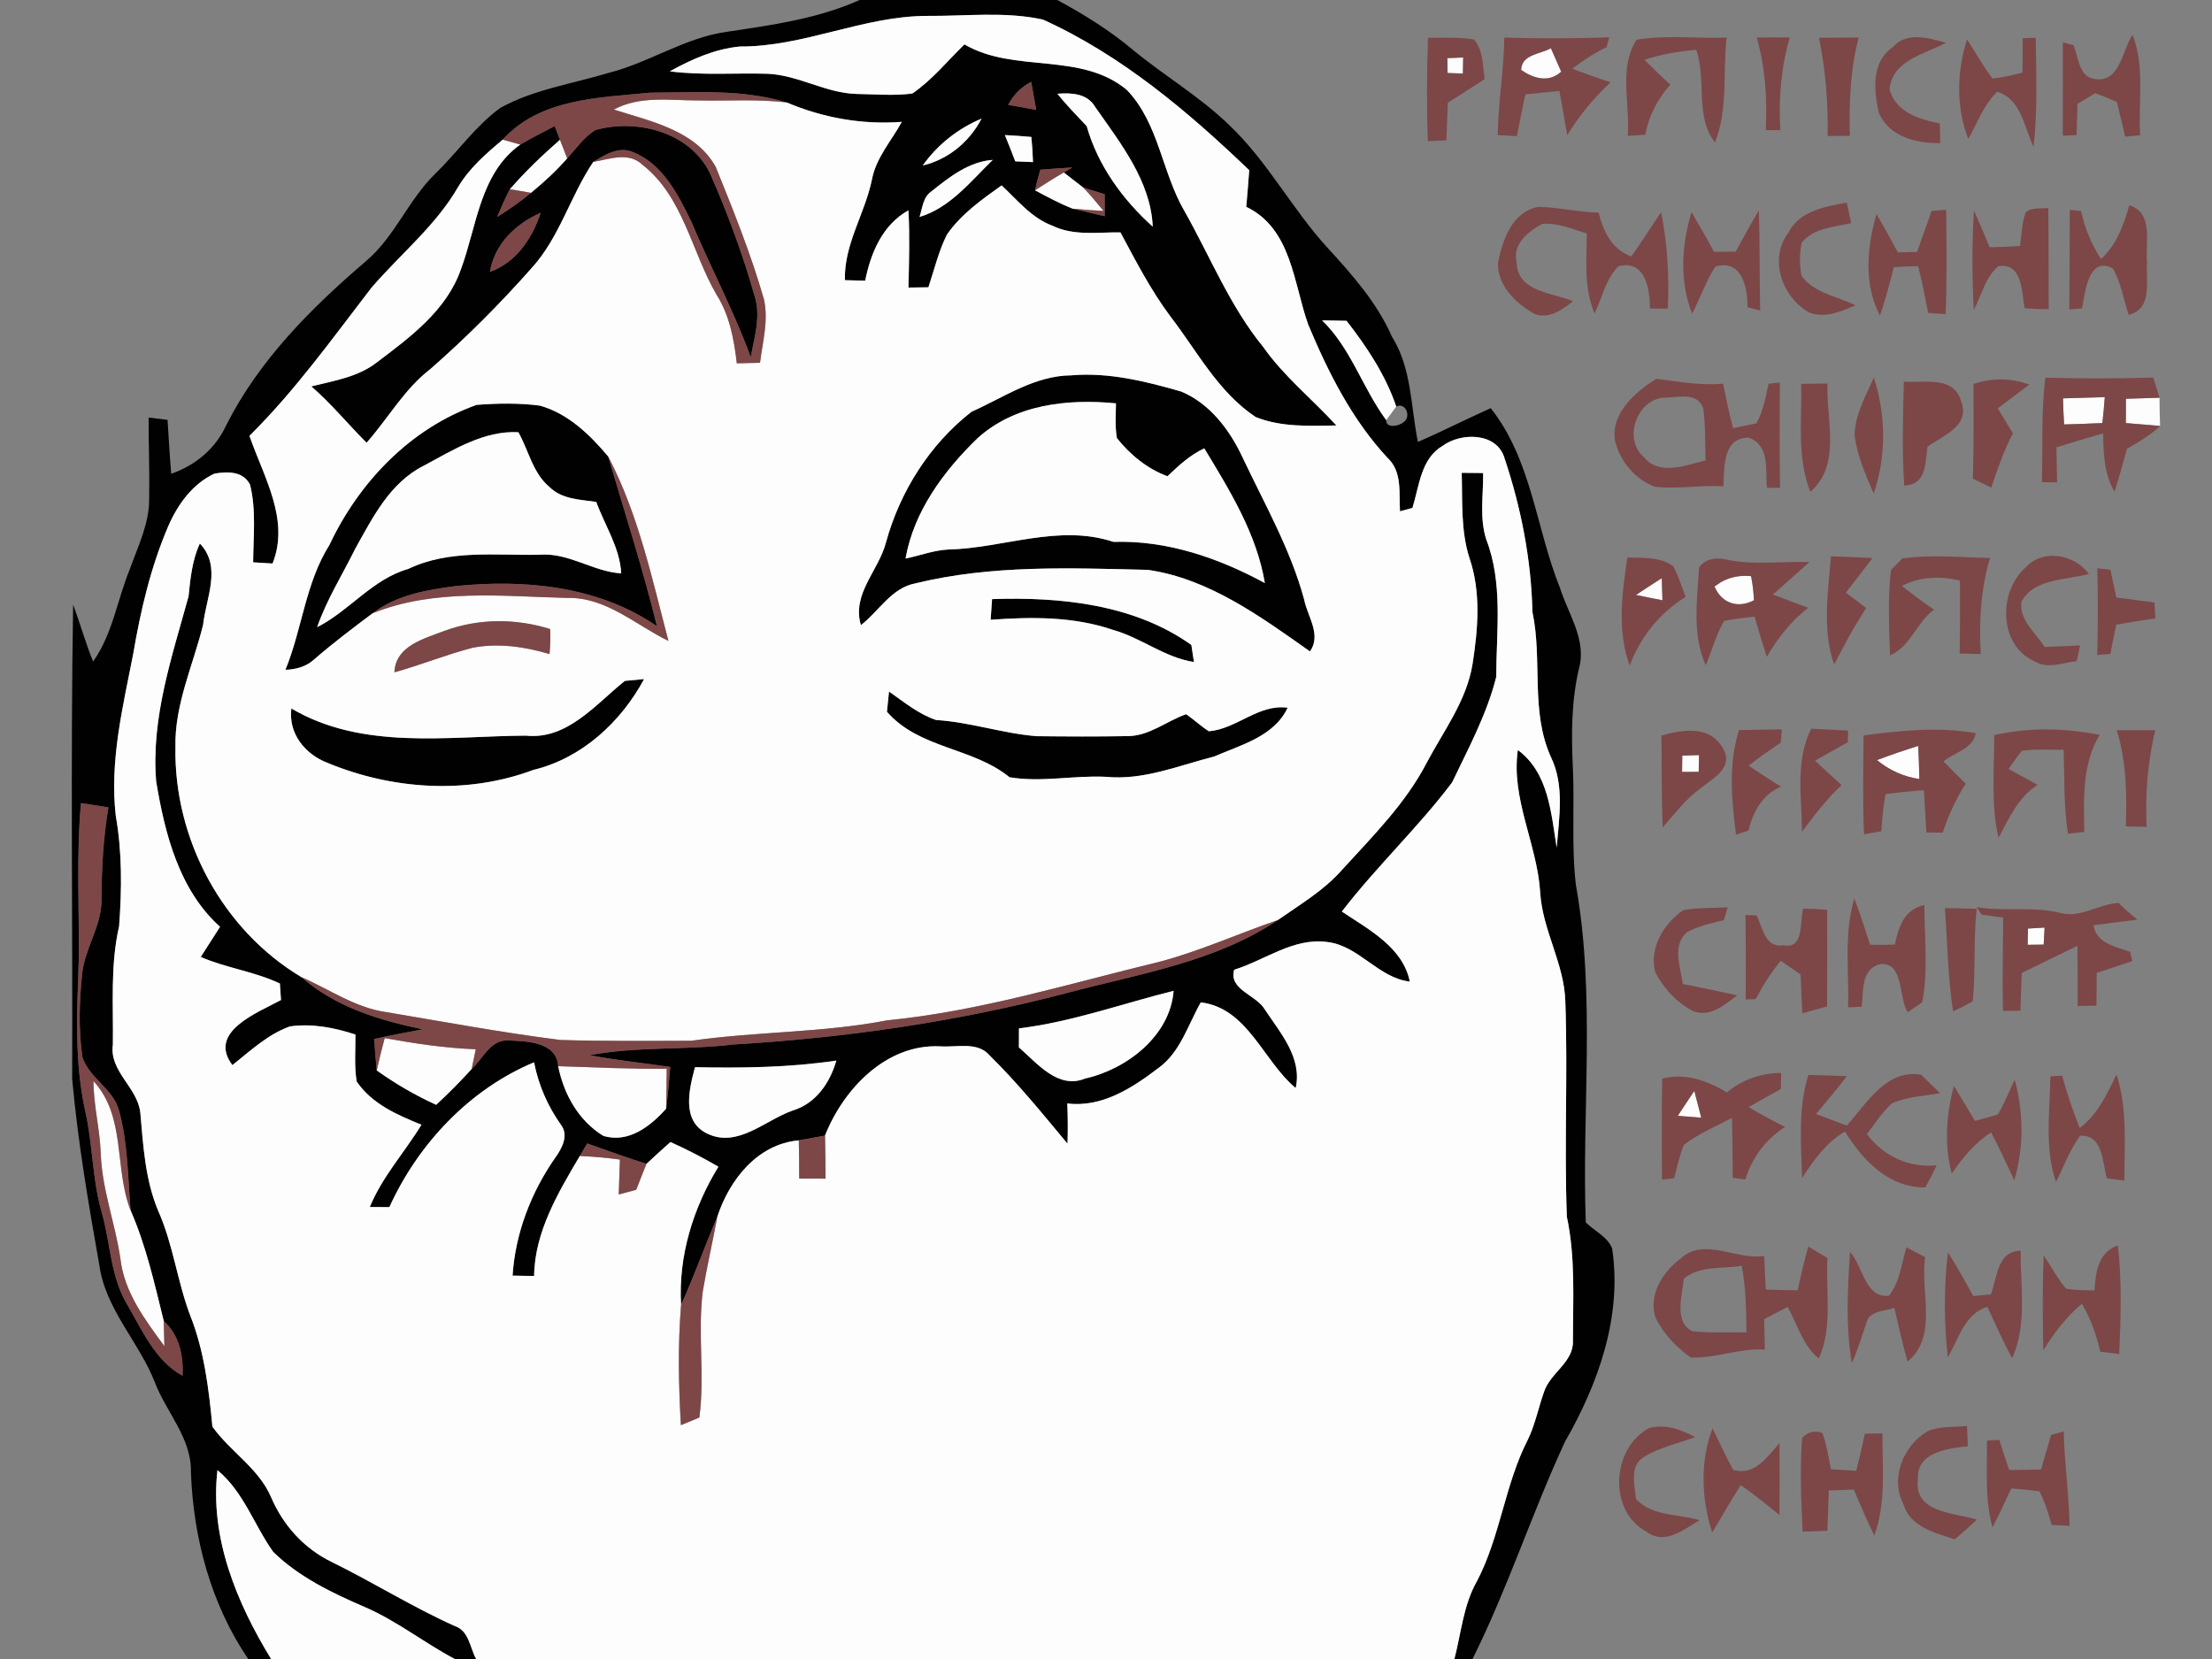 <?xml version="1.0" encoding="UTF-8" ?>
<!DOCTYPE svg PUBLIC "-//W3C//DTD SVG 1.1//EN" "http://www.w3.org/Graphics/SVG/1.1/DTD/svg11.dtd">
<svg width="320pt" height="240pt" viewBox="0 0 320 240" version="1.1" xmlns="http://www.w3.org/2000/svg">
<rect x="0" y="0" width="320" height="240" fill="#808080" stroke="none"/>
<g id="#010101fe">
<path fill="#010101" opacity="1.00" d=" M 124.36 0.00 L 152.96 0.00 C 156.78 2.07 160.50 4.37 163.84 7.17 C 168.41 10.96 173.60 13.97 177.86 18.13 C 183.39 23.38 186.93 30.26 192.06 35.86 C 195.65 39.77 199.21 43.80 201.37 48.71 C 204.24 53.28 204.08 58.82 205.12 63.93 C 208.67 62.39 212.12 60.63 215.66 59.05 C 221.60 66.56 222.20 76.42 225.67 85.04 C 226.86 88.84 229.57 92.56 228.42 96.72 C 227.32 101.40 227.31 106.23 227.54 111.02 C 227.80 116.66 227.32 122.34 227.97 127.97 C 230.86 144.11 228.82 160.55 229.41 176.84 C 230.65 178.08 232.56 178.91 233.22 180.61 C 234.70 190.42 231.23 200.16 226.40 208.56 C 221.61 218.90 218.12 229.79 213.02 240.00 L 210.40 240.00 C 211.39 236.22 211.69 232.20 213.66 228.75 C 217.05 222.27 217.69 214.77 221.02 208.28 C 222.08 206.10 222.54 203.69 223.35 201.41 C 224.21 198.64 227.64 197.10 227.55 194.01 C 227.55 188.00 227.93 181.93 226.67 176.02 C 226.28 165.65 226.82 155.27 226.45 144.90 C 226.30 139.37 223.12 134.55 222.81 129.06 C 222.37 122.10 218.56 115.54 219.58 108.50 C 224.04 111.81 224.38 117.60 225.20 122.62 C 225.55 118.27 226.35 113.62 224.37 109.53 C 221.36 102.89 223.17 95.47 221.69 88.53 C 221.52 80.97 220.05 73.44 217.65 66.28 C 216.55 62.53 211.37 62.53 208.70 64.50 C 205.54 66.34 205.32 70.33 204.33 73.48 C 203.88 73.60 202.98 73.84 202.53 73.97 C 202.36 71.33 202.89 68.27 200.75 66.26 C 195.59 60.72 192.15 53.88 189.25 46.95 C 187.11 40.94 186.85 33.07 180.29 29.92 C 180.44 28.16 180.60 26.39 180.72 24.62 C 171.83 16.10 162.17 7.94 150.87 2.83 C 145.40 1.63 139.70 2.35 134.14 2.30 C 124.88 2.31 116.29 6.78 107.03 6.73 C 103.42 7.07 100.04 8.58 96.90 10.32 C 101.60 10.93 106.33 10.53 111.04 10.67 C 115.51 10.86 119.47 13.49 123.95 13.59 C 126.62 13.63 129.31 13.88 131.98 13.53 C 134.85 11.57 137.05 8.83 139.52 6.42 C 146.76 10.66 156.32 7.43 163.02 13.01 C 167.66 17.85 168.08 24.95 171.37 30.57 C 175.09 37.15 177.92 44.30 182.75 50.20 C 185.74 54.46 189.84 57.73 193.33 61.55 C 189.44 61.62 185.32 61.81 181.65 60.33 C 176.21 56.71 173.18 50.78 169.29 45.74 C 166.47 41.96 164.31 37.76 162.09 33.62 C 158.82 33.57 155.33 34.16 152.27 32.66 C 149.24 31.55 147.19 28.95 144.90 26.82 C 142.01 28.88 139.02 30.99 136.98 33.95 C 135.78 36.36 135.16 39.01 134.31 41.56 C 133.34 41.57 132.38 41.58 131.42 41.60 C 131.51 37.88 131.62 34.15 131.42 30.43 C 127.66 32.52 125.96 36.60 125.16 40.61 C 124.43 40.59 122.96 40.55 122.23 40.53 C 122.08 35.35 125.11 30.95 126.13 26.02 C 126.71 22.84 128.95 20.39 130.46 17.63 C 124.74 18.06 119.10 17.06 113.83 14.83 C 107.42 12.87 100.61 13.37 94.00 13.41 C 86.60 14.15 78.12 14.24 72.73 20.20 C 70.32 22.22 67.89 24.32 66.27 27.06 C 63.02 32.68 57.89 36.78 53.71 41.66 C 48.08 48.97 42.67 56.54 36.09 63.05 C 38.12 68.96 41.97 75.16 39.43 81.52 C 38.50 81.46 37.56 81.40 36.62 81.35 C 36.65 77.61 37.08 73.80 36.18 70.14 C 35.22 68.14 32.89 68.19 31.02 68.52 C 27.83 70.00 25.68 73.02 24.32 76.17 C 21.80 82.05 20.34 88.32 19.27 94.61 C 17.76 102.32 15.84 110.12 16.75 118.02 C 17.68 123.29 17.63 128.68 17.23 134.00 C 15.94 139.61 16.41 145.39 16.33 151.10 C 15.77 155.00 19.91 157.29 20.30 160.98 C 20.72 165.76 21.00 170.66 22.88 175.15 C 25.07 180.05 25.65 185.45 27.57 190.44 C 29.57 195.53 30.21 200.99 30.73 206.39 C 33.31 210.01 37.43 212.40 39.23 216.62 C 40.97 220.68 44.00 224.03 48.00 225.97 C 54.01 228.92 59.68 232.49 65.79 235.23 C 67.85 235.90 67.97 238.35 68.88 240.00 L 65.79 240.00 C 61.36 237.66 57.40 234.48 52.78 232.49 C 48.05 230.45 43.25 228.15 39.53 224.51 C 36.75 220.62 35.26 215.83 31.46 212.68 C 30.32 222.40 34.24 231.87 39.22 240.00 L 35.91 240.00 C 30.51 232.07 27.96 222.48 27.62 212.96 C 27.73 208.07 24.09 204.36 22.42 200.02 C 20.14 194.16 15.28 189.45 14.38 183.07 C 12.79 174.12 11.26 165.13 10.44 156.08 C 10.52 133.21 10.20 110.34 10.58 87.47 C 11.60 90.20 12.37 93.01 13.47 95.70 C 16.29 91.72 16.95 86.82 18.76 82.39 C 19.95 79.04 21.63 75.72 21.58 72.08 C 21.65 68.19 21.49 64.30 21.50 60.40 C 22.41 60.52 23.33 60.63 24.24 60.74 C 24.40 63.34 24.55 65.94 24.77 68.54 C 28.27 67.32 31.17 64.92 32.72 61.53 C 37.45 52.14 45.00 44.57 52.91 37.81 C 57.13 34.26 59.09 28.86 63.04 25.06 C 66.21 21.98 68.77 18.24 72.36 15.62 C 77.20 12.93 82.81 12.13 88.06 10.54 C 93.92 9.06 99.04 5.46 105.09 4.61 C 111.63 3.63 118.26 2.73 124.36 0.00 M 145.85 15.17 C 147.20 15.40 148.55 15.65 149.90 15.90 C 149.66 14.55 149.42 13.19 149.18 11.84 C 147.76 12.57 146.58 13.73 145.85 15.17 M 152.98 13.56 C 154.28 15.22 155.77 16.71 157.21 18.25 C 158.81 23.93 162.41 28.87 166.76 32.79 C 166.48 26.22 162.09 20.70 158.46 15.51 C 157.29 13.50 155.05 13.41 152.98 13.56 M 133.49 23.94 C 137.20 23.06 140.25 20.51 142.00 17.16 C 138.59 18.58 135.63 20.93 133.49 23.94 M 145.37 19.54 C 145.89 20.80 146.40 22.06 146.87 23.34 C 147.72 23.37 148.58 23.41 149.44 23.45 C 149.40 22.23 149.32 21.02 149.20 19.81 C 147.92 19.69 146.65 19.61 145.37 19.54 M 134.73 27.70 C 133.51 28.54 133.45 30.09 133.03 31.38 C 137.45 30.06 140.43 26.22 143.62 23.13 C 140.15 23.38 137.34 25.61 134.73 27.70 M 150.50 24.55 C 150.21 25.53 149.95 26.53 149.73 27.53 C 151.51 28.48 153.30 29.45 155.19 30.19 C 156.72 30.56 158.26 30.92 159.81 31.28 C 159.81 30.49 159.81 28.89 159.81 28.09 C 158.79 27.77 157.77 27.46 156.74 27.16 C 156.03 26.61 154.60 25.50 153.89 24.95 C 154.20 24.77 154.82 24.41 155.13 24.23 C 153.58 24.32 152.04 24.43 150.50 24.55 M 191.26 46.34 C 195.46 50.42 197.12 56.15 200.54 60.78 C 200.48 62.04 202.47 61.64 203.05 61.06 C 204.21 60.34 203.35 58.12 201.99 58.81 C 200.43 54.24 197.75 50.19 194.80 46.41 C 193.91 46.40 192.14 46.36 191.26 46.34 M 11.72 116.18 C 11.02 123.78 11.49 131.41 11.39 139.02 C 11.15 146.24 10.75 153.58 12.32 160.69 C 13.44 165.54 13.32 170.59 14.72 175.39 C 15.98 179.80 15.97 184.64 18.37 188.67 C 20.58 192.44 22.40 196.80 26.40 199.03 C 26.57 196.09 25.94 193.15 23.69 191.11 C 22.35 185.69 21.14 180.23 18.89 175.10 C 18.49 170.33 18.51 165.47 17.26 160.81 C 16.49 157.56 12.90 156.01 11.92 152.91 C 11.34 148.96 11.47 144.93 11.87 140.97 C 12.24 137.18 14.75 133.93 14.69 130.07 C 14.69 125.62 14.95 121.18 15.68 116.80 C 14.36 116.59 13.04 116.39 11.72 116.18 Z" />
<path fill="#010101" opacity="1.00" d=" M 75.27 20.91 C 76.90 19.96 78.57 19.11 80.24 18.24 C 80.43 18.74 80.82 19.72 81.01 20.22 C 78.45 22.46 75.99 24.81 73.76 27.38 C 73.07 28.68 72.49 30.03 71.92 31.39 C 73.61 30.32 75.27 29.19 76.81 27.90 C 78.67 26.37 80.46 24.74 82.05 22.91 C 83.37 21.49 84.48 19.78 86.20 18.79 C 92.21 17.15 99.79 19.12 102.70 25.04 C 105.25 30.83 107.46 36.79 109.18 42.88 C 110.10 45.78 109.12 48.78 108.61 51.67 C 106.16 44.96 102.78 38.66 100.02 32.08 C 98.11 28.17 95.88 23.72 91.59 22.01 C 89.55 21.11 87.52 22.38 85.83 23.42 C 82.50 28.35 80.96 34.35 76.89 38.80 C 72.33 43.96 67.44 48.85 62.27 53.38 C 58.49 56.28 56.15 60.53 53.03 64.05 C 50.34 61.36 47.93 58.40 45.04 55.90 C 48.28 55.08 51.75 54.56 54.47 52.46 C 59.30 48.80 64.59 44.94 66.67 38.98 C 68.99 32.76 69.40 25.10 75.27 20.91 M 70.87 39.33 C 74.70 37.95 76.99 34.49 78.22 30.78 C 74.59 32.38 71.56 35.27 70.87 39.33 Z" />
<path fill="#010101" opacity="1.00" d=" M 140.54 59.57 C 145.20 57.49 149.69 54.33 154.98 54.30 C 160.38 53.83 165.73 55.16 170.88 56.64 C 175.04 58.38 177.93 62.23 179.78 66.22 C 182.96 72.95 186.70 79.47 188.66 86.71 C 189.15 89.20 191.21 91.81 189.51 94.24 C 182.39 89.22 174.89 83.71 166.06 82.44 C 154.86 82.17 143.42 81.70 132.45 84.39 C 128.96 85.03 127.16 88.42 124.54 90.44 C 123.20 85.88 127.11 82.58 128.17 78.47 C 130.20 71.09 134.49 64.29 140.54 59.57 M 141.39 63.42 C 136.52 68.15 132.20 73.97 131.00 80.80 C 133.05 80.39 135.03 79.61 137.13 79.50 C 145.13 79.32 153.12 75.76 161.08 78.39 C 168.81 78.14 176.25 80.70 182.98 84.35 C 181.80 77.23 177.90 70.95 174.22 64.86 C 172.16 65.81 170.51 67.36 168.89 68.90 C 165.97 67.81 163.50 65.80 161.58 63.38 C 161.28 61.72 161.43 60.02 161.44 58.35 C 154.43 57.67 146.81 58.49 141.39 63.42 Z" />
<path fill="#010101" opacity="1.00" d=" M 47.66 78.83 C 51.94 69.74 59.37 61.97 68.95 58.57 C 71.99 58.34 75.08 58.28 78.11 58.68 C 82.18 59.82 85.33 62.88 87.98 66.03 C 90.39 74.20 93.00 82.31 95.04 90.59 C 86.55 84.76 75.82 83.75 65.82 84.80 C 61.67 85.34 57.33 86.10 53.92 88.71 C 51.04 90.86 48.18 93.03 45.46 95.38 C 44.36 96.44 42.78 96.85 41.29 96.90 C 43.72 90.97 44.18 84.35 47.66 78.83 M 61.29 67.38 C 56.43 69.82 53.94 74.82 51.41 79.35 C 49.54 83.13 47.27 86.73 45.88 90.73 C 50.56 88.36 53.88 83.77 59.07 82.30 C 64.99 79.46 71.69 80.38 78.04 80.25 C 82.24 79.90 85.76 82.69 89.87 82.95 C 89.67 79.21 87.50 76.04 86.26 72.61 C 83.94 72.27 81.26 72.23 79.50 70.46 C 77.06 68.44 76.49 65.17 74.99 62.53 C 70.05 62.25 65.52 65.11 61.29 67.38 Z" />
<path fill="#010101" opacity="1.00" d=" M 211.46 68.40 C 212.49 68.41 213.52 68.42 214.56 68.43 C 214.60 71.61 214.01 74.91 215.00 78.01 C 217.46 84.35 216.47 91.30 216.45 97.94 C 215.11 103.29 212.44 108.23 210.07 113.19 C 205.14 119.73 199.11 125.37 194.12 131.87 C 197.97 134.45 202.96 137.04 203.95 142.00 C 199.40 141.48 196.61 136.83 192.05 136.28 C 187.15 135.59 183.02 138.90 178.54 140.29 C 177.72 143.20 181.75 143.90 182.99 146.06 C 185.23 149.43 188.42 153.05 187.44 157.40 C 182.74 153.50 180.51 145.83 173.71 145.01 C 171.85 148.28 170.75 152.25 167.54 154.54 C 163.76 157.42 159.38 160.25 154.40 159.63 C 154.48 161.57 154.50 163.51 154.43 165.45 C 150.80 161.10 147.24 156.69 143.20 152.72 C 141.45 150.61 138.37 151.55 135.98 151.37 C 128.21 151.00 122.01 157.54 119.35 164.28 C 118.09 164.51 116.82 164.74 115.56 164.97 C 109.58 165.50 105.52 170.68 103.77 176.02 C 101.97 180.25 100.42 184.58 98.53 188.77 C 98.10 181.77 100.28 174.72 103.93 168.78 C 101.68 167.47 99.36 166.28 96.99 165.21 C 95.83 166.25 94.66 167.30 93.52 168.37 C 90.64 167.46 87.80 166.43 84.95 165.42 C 84.68 165.88 84.14 166.78 83.88 167.23 C 80.74 172.54 77.34 178.24 77.27 184.59 C 76.49 184.58 74.93 184.55 74.15 184.54 C 74.55 178.38 76.85 172.43 80.38 167.40 C 81.30 166.10 82.29 164.27 81.18 162.76 C 79.24 160.04 77.90 156.97 77.26 153.68 C 67.94 157.57 60.48 165.49 56.33 174.63 C 55.62 174.62 54.21 174.61 53.50 174.61 C 55.29 170.23 58.53 166.71 60.97 162.71 C 57.47 161.29 53.81 159.71 51.60 156.46 C 51.23 154.22 51.44 151.92 51.42 149.66 C 48.38 148.66 45.13 148.03 41.93 148.49 C 38.73 149.64 36.23 152.01 33.62 154.09 C 29.97 149.26 37.25 146.51 40.65 144.67 C 40.61 144.07 40.53 142.88 40.49 142.28 C 36.83 140.54 32.75 140.05 29.04 138.44 C 29.97 136.98 30.91 135.53 31.83 134.08 C 25.89 128.72 23.85 120.61 22.59 113.03 C 21.84 103.84 24.88 95.00 27.28 86.26 C 27.54 83.65 27.80 81.05 28.91 78.63 C 32.13 81.97 29.81 86.49 29.38 90.39 C 27.94 96.24 25.25 101.90 25.38 108.05 C 25.14 121.36 32.13 134.50 43.61 141.36 C 48.54 145.68 54.88 147.62 61.18 148.90 C 58.82 149.34 56.47 149.79 54.13 150.31 C 54.23 151.83 54.36 153.34 54.50 154.85 C 57.20 156.78 60.07 158.45 63.10 159.83 C 64.88 158.17 66.60 156.45 68.23 154.65 C 69.85 153.17 70.95 150.38 73.50 150.52 C 76.19 150.63 80.51 150.69 80.75 154.24 C 81.56 158.29 83.68 162.10 87.26 164.31 C 90.88 165.44 94.11 162.93 96.37 160.38 C 96.63 158.38 96.79 156.36 96.96 154.35 C 93.07 153.78 89.15 153.38 85.29 152.65 C 92.16 151.36 99.19 151.93 106.11 151.10 C 122.40 150.14 138.63 147.78 154.42 143.63 C 164.77 140.87 175.79 139.19 184.86 133.10 C 188.03 130.87 191.44 128.88 194.04 125.95 C 198.50 121.05 203.30 116.30 206.38 110.37 C 208.84 105.72 212.18 101.36 213.03 96.04 C 213.82 90.98 214.27 85.63 212.57 80.70 C 211.30 76.71 211.58 72.51 211.46 68.40 M 147.41 148.77 C 147.40 149.69 147.40 150.60 147.40 151.52 C 150.05 153.82 153.06 157.64 157.00 156.02 C 163.02 154.67 169.28 149.84 169.78 143.34 C 162.34 145.19 155.04 147.85 147.41 148.77 M 100.54 154.39 C 99.70 157.58 98.54 162.14 102.27 163.97 C 106.69 166.15 110.66 162.06 114.66 160.66 C 118.03 159.64 120.05 156.67 120.99 153.43 C 114.21 154.44 107.39 154.52 100.54 154.39 Z" />
<path fill="#010101" opacity="1.00" d=" M 143.52 86.67 C 153.41 86.33 164.07 87.41 172.35 93.30 C 172.45 93.92 172.63 95.15 172.72 95.77 C 168.51 95.14 165.08 92.25 161.00 91.12 C 155.32 89.17 149.23 89.23 143.31 89.66 C 143.36 88.91 143.47 87.42 143.52 86.67 Z" />
<path fill="#010101" opacity="1.00" d=" M 90.40 98.50 C 91.10 98.43 92.49 98.30 93.18 98.24 C 89.83 104.46 84.16 109.70 77.16 111.38 C 67.59 114.97 56.74 114.24 47.38 110.36 C 44.13 109.12 41.68 106.10 42.15 102.49 C 52.41 108.55 64.74 106.50 76.05 106.42 C 82.08 107.07 86.17 101.87 90.40 98.50 Z" />
<path fill="#010101" opacity="1.00" d=" M 128.31 102.97 C 128.39 102.24 128.53 100.77 128.61 100.04 C 130.78 101.56 132.87 103.30 135.42 104.16 C 140.34 104.46 145.06 106.11 149.97 106.50 C 154.35 106.55 158.73 106.57 163.11 106.49 C 166.25 106.49 168.74 104.32 171.59 103.32 C 172.72 104.09 173.72 105.05 174.88 105.79 C 178.94 105.45 182.05 101.81 186.28 102.38 C 184.33 106.55 179.51 107.76 175.63 109.45 C 170.50 110.75 165.42 112.91 160.03 112.38 C 155.36 112.14 150.68 113.22 146.04 112.44 C 140.71 108.09 132.99 108.34 128.31 102.97 Z" />
</g>
<g id="#fdfdfdfe">
<path fill="#fdfdfd" opacity="1.00" d=" M 107.03 6.73 C 116.29 6.78 124.88 2.31 134.14 2.30 C 139.70 2.35 145.40 1.63 150.87 2.83 C 162.17 7.94 171.83 16.10 180.72 24.62 C 180.60 26.39 180.44 28.16 180.29 29.92 C 186.85 33.07 187.11 40.94 189.25 46.95 C 192.15 53.88 195.59 60.72 200.75 66.26 C 202.89 68.27 202.36 71.33 202.53 73.97 C 202.98 73.84 203.88 73.60 204.33 73.48 C 205.32 70.33 205.54 66.34 208.70 64.50 C 211.37 62.53 216.55 62.53 217.65 66.28 C 220.05 73.44 221.52 80.97 221.69 88.53 C 223.17 95.47 221.36 102.89 224.37 109.53 C 226.35 113.62 225.55 118.27 225.20 122.62 C 224.38 117.60 224.04 111.81 219.58 108.50 C 218.56 115.54 222.37 122.10 222.81 129.06 C 223.12 134.55 226.30 139.37 226.45 144.90 C 226.82 155.27 226.28 165.65 226.67 176.02 C 227.93 181.93 227.55 188.00 227.55 194.01 C 227.64 197.10 224.21 198.64 223.35 201.41 C 222.54 203.69 222.08 206.10 221.02 208.28 C 217.69 214.77 217.05 222.27 213.66 228.75 C 211.69 232.20 211.39 236.22 210.40 240.00 L 68.88 240.00 C 67.97 238.35 67.85 235.90 65.79 235.23 C 59.68 232.49 54.01 228.92 48.00 225.97 C 44.00 224.03 40.97 220.68 39.23 216.62 C 37.43 212.40 33.31 210.01 30.73 206.39 C 30.21 200.99 29.57 195.53 27.57 190.44 C 25.65 185.45 25.07 180.05 22.88 175.15 C 21.00 170.66 20.72 165.76 20.30 160.98 C 19.91 157.29 15.77 155.00 16.33 151.10 C 16.41 145.39 15.94 139.61 17.23 134.00 C 17.63 128.68 17.68 123.29 16.75 118.02 C 15.84 110.12 17.76 102.32 19.27 94.61 C 20.34 88.32 21.80 82.05 24.32 76.17 C 25.68 73.02 27.83 70.00 31.02 68.52 C 32.89 68.19 35.22 68.14 36.18 70.14 C 37.08 73.80 36.65 77.61 36.62 81.35 C 37.56 81.40 38.50 81.46 39.43 81.52 C 41.97 75.16 38.12 68.96 36.09 63.05 C 42.67 56.54 48.08 48.97 53.71 41.66 C 57.89 36.78 63.02 32.68 66.27 27.06 C 67.89 24.32 70.32 22.22 72.73 20.20 C 73.37 20.38 74.64 20.73 75.27 20.91 C 69.40 25.10 68.99 32.76 66.67 38.98 C 64.59 44.94 59.30 48.80 54.47 52.46 C 51.75 54.56 48.28 55.08 45.04 55.90 C 47.93 58.40 50.34 61.36 53.03 64.05 C 56.15 60.53 58.49 56.28 62.27 53.38 C 67.44 48.85 72.33 43.96 76.89 38.80 C 80.96 34.35 82.50 28.35 85.83 23.42 C 88.19 23.02 90.94 21.92 92.95 23.84 C 98.85 28.47 100.03 36.37 103.63 42.58 C 105.54 45.58 106.19 49.08 106.59 52.56 C 107.71 52.54 108.83 52.51 109.95 52.48 C 110.32 49.45 111.21 46.33 110.51 43.28 C 108.64 36.75 106.09 30.45 103.55 24.16 C 100.58 18.82 94.13 17.57 88.80 15.85 C 92.59 13.81 96.90 14.54 101.00 14.53 C 105.27 14.63 109.57 14.29 113.83 14.83 C 119.10 17.06 124.74 18.06 130.46 17.63 C 128.95 20.39 126.71 22.84 126.13 26.02 C 125.11 30.95 122.08 35.35 122.23 40.53 C 122.96 40.55 124.43 40.59 125.16 40.61 C 125.96 36.60 127.66 32.52 131.42 30.43 C 131.62 34.15 131.51 37.88 131.42 41.60 C 132.38 41.58 133.34 41.57 134.31 41.56 C 135.16 39.01 135.78 36.36 136.98 33.95 C 139.02 30.99 142.01 28.88 144.90 26.82 C 147.19 28.95 149.24 31.55 152.27 32.66 C 155.33 34.16 158.82 33.57 162.09 33.62 C 164.31 37.76 166.47 41.96 169.29 45.74 C 173.18 50.78 176.21 56.71 181.65 60.33 C 185.32 61.81 189.44 61.62 193.33 61.55 C 189.84 57.73 185.74 54.46 182.75 50.20 C 177.92 44.30 175.09 37.15 171.37 30.57 C 168.08 24.95 167.66 17.85 163.02 13.01 C 156.32 7.43 146.76 10.66 139.52 6.42 C 137.05 8.83 134.85 11.57 131.98 13.53 C 129.31 13.88 126.62 13.63 123.95 13.59 C 119.47 13.49 115.51 10.86 111.04 10.67 C 106.33 10.53 101.60 10.93 96.90 10.32 C 100.04 8.58 103.42 7.07 107.03 6.73 M 140.54 59.57 C 134.49 64.29 130.20 71.09 128.17 78.47 C 127.11 82.58 123.20 85.88 124.54 90.44 C 127.16 88.42 128.96 85.03 132.45 84.39 C 143.42 81.70 154.86 82.17 166.06 82.44 C 174.89 83.71 182.39 89.22 189.51 94.24 C 191.21 91.81 189.15 89.20 188.66 86.71 C 186.70 79.47 182.96 72.95 179.78 66.22 C 177.93 62.23 175.04 58.38 170.88 56.64 C 165.73 55.16 160.38 53.83 154.98 54.30 C 149.69 54.33 145.20 57.49 140.54 59.57 M 47.66 78.83 C 44.18 84.35 43.72 90.97 41.29 96.90 C 42.78 96.85 44.36 96.44 45.46 95.38 C 48.18 93.03 51.04 90.86 53.92 88.71 C 62.84 85.12 72.69 86.27 82.07 86.50 C 87.66 86.36 91.95 90.41 96.70 92.72 C 94.31 83.65 92.36 74.42 87.98 66.03 C 85.33 62.88 82.18 59.82 78.11 58.68 C 75.08 58.28 71.99 58.34 68.95 58.57 C 59.37 61.97 51.94 69.74 47.66 78.83 M 211.46 68.40 C 211.58 72.51 211.30 76.71 212.57 80.70 C 214.27 85.63 213.82 90.98 213.03 96.04 C 212.18 101.36 208.84 105.72 206.38 110.37 C 203.30 116.30 198.50 121.05 194.04 125.95 C 191.44 128.88 188.03 130.87 184.86 133.10 C 179.12 135.07 173.57 137.60 167.69 139.15 C 154.65 142.29 141.74 146.30 128.33 147.61 C 118.98 149.42 109.42 149.21 100.03 150.56 C 93.71 150.58 87.38 150.64 81.06 150.45 C 72.63 149.38 64.27 147.83 55.89 146.42 C 51.41 145.80 47.67 143.12 43.61 141.36 C 32.13 134.50 25.14 121.36 25.38 108.05 C 25.25 101.90 27.94 96.24 29.38 90.39 C 29.81 86.49 32.13 81.97 28.91 78.63 C 27.80 81.05 27.54 83.65 27.28 86.26 C 24.88 95.00 21.84 103.84 22.59 113.03 C 23.85 120.61 25.89 128.72 31.83 134.08 C 30.91 135.53 29.97 136.98 29.04 138.44 C 32.75 140.05 36.83 140.54 40.49 142.28 C 40.53 142.88 40.61 144.07 40.65 144.67 C 37.25 146.51 29.97 149.26 33.62 154.09 C 36.23 152.01 38.73 149.64 41.93 148.49 C 45.13 148.03 48.38 148.66 51.42 149.66 C 51.44 151.92 51.23 154.22 51.60 156.46 C 53.81 159.71 57.47 161.29 60.97 162.71 C 58.53 166.71 55.29 170.23 53.50 174.61 C 54.21 174.61 55.62 174.62 56.33 174.63 C 60.48 165.49 67.94 157.57 77.26 153.68 C 77.90 156.97 79.24 160.04 81.18 162.76 C 82.29 164.27 81.30 166.10 80.38 167.40 C 76.85 172.43 74.55 178.38 74.15 184.54 C 74.93 184.55 76.49 184.58 77.27 184.59 C 77.34 178.24 80.74 172.54 83.88 167.23 C 85.82 167.32 87.75 167.48 89.68 167.75 C 89.63 169.43 89.57 171.11 89.51 172.80 C 90.35 172.57 91.19 172.34 92.04 172.12 C 92.52 170.86 93.02 169.62 93.52 168.37 C 94.66 167.30 95.83 166.25 96.99 165.21 C 99.36 166.28 101.68 167.47 103.93 168.78 C 100.28 174.72 98.10 181.77 98.53 188.77 C 98.05 194.54 98.17 200.39 98.50 206.17 C 99.17 205.90 100.50 205.34 101.17 205.07 C 101.99 199.00 100.89 192.82 101.68 186.74 C 102.29 183.15 103.11 179.60 103.77 176.02 C 105.52 170.68 109.58 165.50 115.56 164.97 C 115.60 166.81 115.62 168.66 115.62 170.50 C 116.58 170.50 118.48 170.51 119.43 170.51 C 119.41 168.43 119.41 166.35 119.35 164.28 C 122.01 157.54 128.21 151.00 135.98 151.37 C 138.37 151.55 141.45 150.61 143.20 152.72 C 147.24 156.69 150.80 161.10 154.43 165.45 C 154.50 163.51 154.48 161.57 154.40 159.63 C 159.38 160.25 163.76 157.42 167.54 154.54 C 170.75 152.25 171.85 148.28 173.71 145.01 C 180.51 145.83 182.74 153.50 187.44 157.40 C 188.42 153.05 185.23 149.43 182.99 146.06 C 181.75 143.90 177.72 143.20 178.54 140.29 C 183.02 138.90 187.15 135.59 192.05 136.28 C 196.61 136.83 199.40 141.48 203.95 142.00 C 202.96 137.04 197.97 134.45 194.12 131.87 C 199.11 125.37 205.14 119.73 210.07 113.19 C 212.44 108.23 215.11 103.29 216.45 97.94 C 216.47 91.30 217.46 84.35 215.00 78.01 C 214.01 74.91 214.60 71.61 214.56 68.43 C 213.52 68.42 212.49 68.41 211.46 68.40 M 143.52 86.67 C 143.47 87.42 143.36 88.91 143.31 89.66 C 149.23 89.23 155.32 89.17 161.00 91.12 C 165.08 92.25 168.51 95.14 172.72 95.77 C 172.63 95.15 172.45 93.92 172.35 93.30 C 164.07 87.41 153.41 86.33 143.52 86.67 M 64.31 91.26 C 61.38 92.40 57.22 93.40 57.06 97.26 C 60.86 96.20 64.53 94.71 68.35 93.71 C 72.08 92.99 75.90 93.55 79.50 94.62 C 79.61 93.41 79.63 92.21 79.59 91.00 C 74.57 89.44 69.27 89.45 64.31 91.26 M 90.40 98.50 C 86.17 101.87 82.08 107.07 76.05 106.42 C 64.74 106.50 52.41 108.55 42.15 102.49 C 41.68 106.10 44.13 109.12 47.38 110.36 C 56.74 114.24 67.59 114.97 77.16 111.38 C 84.16 109.70 89.83 104.46 93.18 98.24 C 92.49 98.30 91.10 98.43 90.40 98.50 M 128.31 102.97 C 132.99 108.34 140.71 108.09 146.04 112.44 C 150.68 113.22 155.36 112.14 160.03 112.38 C 165.42 112.91 170.50 110.75 175.63 109.45 C 179.51 107.76 184.33 106.55 186.28 102.38 C 182.05 101.81 178.94 105.45 174.88 105.79 C 173.72 105.05 172.72 104.09 171.59 103.32 C 168.74 104.32 166.25 106.49 163.11 106.49 C 158.73 106.57 154.35 106.55 149.97 106.50 C 145.06 106.11 140.34 104.46 135.42 104.16 C 132.87 103.30 130.78 101.56 128.61 100.04 C 128.53 100.77 128.39 102.24 128.31 102.97 Z" />
<path fill="#fdfdfd" opacity="1.00" d=" M 209.38 8.41 C 209.95 8.39 211.10 8.34 211.67 8.32 C 211.66 8.90 211.64 10.06 211.63 10.64 C 211.08 10.62 209.97 10.58 209.41 10.56 C 209.40 10.02 209.39 8.95 209.38 8.41 Z" />
<path fill="#fdfdfd" opacity="1.00" d=" M 220.06 10.12 C 220.13 7.84 222.81 7.86 224.36 6.98 C 224.73 7.83 225.48 9.53 225.85 10.37 C 224.07 12.02 221.82 11.35 220.06 10.12 Z" />
<path fill="#fdfdfd" opacity="1.00" d=" M 152.98 13.56 C 155.05 13.41 157.29 13.50 158.46 15.51 C 162.09 20.70 166.48 26.22 166.76 32.79 C 162.41 28.87 158.81 23.93 157.21 18.25 C 155.77 16.71 154.28 15.22 152.98 13.56 Z" />
<path fill="#fdfdfd" opacity="1.00" d=" M 133.49 23.94 C 135.63 20.93 138.59 18.58 142.00 17.16 C 140.25 20.51 137.20 23.06 133.49 23.94 Z" />
<path fill="#fdfdfd" opacity="1.00" d=" M 145.37 19.54 C 146.65 19.61 147.92 19.69 149.20 19.81 C 149.32 21.02 149.40 22.23 149.44 23.45 C 148.58 23.41 147.72 23.37 146.87 23.34 C 146.40 22.06 145.89 20.80 145.37 19.54 Z" />
<path fill="#fdfdfd" opacity="1.00" d=" M 73.76 27.38 C 75.99 24.81 78.45 22.46 81.01 20.22 C 81.36 21.12 81.70 22.01 82.05 22.91 C 80.46 24.74 78.67 26.37 76.81 27.90 C 75.79 27.71 74.78 27.54 73.76 27.38 Z" />
<path fill="#fdfdfd" opacity="1.00" d=" M 134.73 27.70 C 137.34 25.61 140.15 23.38 143.62 23.13 C 140.43 26.22 137.45 30.06 133.03 31.38 C 133.45 30.09 133.51 28.54 134.73 27.70 Z" />
<path fill="#fdfdfd" opacity="1.00" d=" M 149.73 27.53 C 151.10 26.64 152.48 25.77 153.89 24.95 C 154.60 25.50 156.03 26.61 156.74 27.16 C 157.77 28.22 158.70 29.37 159.64 30.51 C 158.15 30.44 156.67 30.34 155.19 30.19 C 153.30 29.45 151.51 28.48 149.73 27.53 Z" />
<path fill="#fdfdfd" opacity="1.00" d=" M 191.26 46.34 C 192.14 46.36 193.91 46.40 194.80 46.41 C 197.75 50.19 200.43 54.24 201.99 58.81 C 201.50 59.46 201.01 60.12 200.54 60.78 C 197.12 56.15 195.46 50.42 191.26 46.34 Z" />
<path fill="#fdfdfd" opacity="1.00" d=" M 298.45 57.63 C 300.46 57.57 302.47 57.51 304.49 57.45 C 304.40 58.70 304.28 59.96 304.14 61.20 C 302.29 61.29 300.45 61.35 298.61 61.40 C 298.52 60.14 298.47 58.88 298.45 57.63 Z" />
<path fill="#fdfdfd" opacity="1.00" d=" M 307.55 57.69 C 309.17 57.64 310.79 57.59 312.41 57.54 C 312.42 58.90 312.43 60.26 312.49 61.62 C 310.84 61.48 309.19 61.34 307.54 61.20 C 307.54 60.03 307.54 58.86 307.55 57.69 Z" />
<path fill="#fdfdfd" opacity="1.00" d=" M 141.39 63.42 C 146.81 58.49 154.43 57.67 161.44 58.35 C 161.43 60.02 161.28 61.72 161.58 63.38 C 163.50 65.80 165.97 67.81 168.89 68.90 C 170.51 67.36 172.16 65.81 174.22 64.86 C 177.90 70.95 181.80 77.23 182.98 84.35 C 176.25 80.70 168.81 78.14 161.08 78.39 C 153.12 75.76 145.13 79.32 137.13 79.50 C 135.03 79.61 133.05 80.39 131.00 80.80 C 132.20 73.97 136.52 68.15 141.39 63.42 Z" />
<path fill="#fdfdfd" opacity="1.00" d=" M 61.29 67.38 C 65.52 65.11 70.05 62.25 74.99 62.53 C 76.49 65.17 77.06 68.44 79.50 70.46 C 81.26 72.23 83.94 72.27 86.26 72.61 C 87.50 76.04 89.67 79.21 89.87 82.95 C 85.76 82.69 82.24 79.90 78.04 80.25 C 71.69 80.38 64.99 79.46 59.07 82.30 C 53.88 83.77 50.56 88.36 45.88 90.73 C 47.27 86.73 49.54 83.13 51.41 79.35 C 53.94 74.82 56.43 69.82 61.29 67.38 Z" />
<path fill="#fdfdfd" opacity="1.00" d=" M 236.67 86.07 C 237.90 85.25 239.15 84.44 240.40 83.64 C 240.43 84.44 240.48 86.04 240.50 86.84 C 239.22 86.58 237.94 86.34 236.67 86.07 Z" />
<path fill="#fdfdfd" opacity="1.00" d=" M 248.97 84.21 C 250.28 83.47 251.73 83.19 253.32 83.35 C 253.55 84.50 253.69 85.66 253.73 86.84 C 251.42 88.07 249.04 87.28 248.03 84.84 L 248.97 84.21 Z" />
<path fill="#fdfdfd" opacity="1.00" d=" M 243.37 109.31 C 243.97 109.29 245.18 109.26 245.79 109.24 C 245.78 109.84 245.75 111.05 245.74 111.66 C 245.14 111.66 243.94 111.66 243.34 111.67 C 243.34 111.08 243.36 109.90 243.37 109.31 Z" />
<path fill="#fdfdfd" opacity="1.00" d=" M 271.54 109.96 C 273.50 109.21 275.49 108.54 277.50 107.91 C 277.58 109.51 277.63 111.10 277.66 112.70 C 275.40 112.36 273.31 111.43 271.54 109.96 Z" />
<path fill="#fdfdfd" opacity="1.00" d=" M 293.38 134.33 C 293.98 134.30 295.18 134.23 295.78 134.19 C 295.75 134.81 295.68 136.04 295.65 136.65 C 295.07 136.66 293.91 136.68 293.33 136.68 C 293.34 136.10 293.37 134.92 293.38 134.33 Z" />
<path fill="#fdfdfd" opacity="1.00" d=" M 147.41 148.77 C 155.04 147.85 162.34 145.19 169.78 143.34 C 169.28 149.84 163.02 154.67 157.00 156.02 C 153.06 157.64 150.05 153.82 147.40 151.52 C 147.40 150.60 147.40 149.69 147.41 148.77 Z" />
<path fill="#fdfdfd" opacity="1.00" d=" M 54.50 154.85 C 54.85 153.29 55.24 151.73 55.65 150.18 C 60.01 150.96 64.40 151.63 68.83 151.79 C 68.68 152.50 68.38 153.93 68.23 154.65 C 66.60 156.45 64.88 158.17 63.10 159.83 C 60.07 158.45 57.20 156.78 54.50 154.85 Z" />
<path fill="#fdfdfd" opacity="1.00" d=" M 80.75 154.24 C 85.98 154.41 91.21 154.66 96.45 154.61 C 96.44 156.53 96.41 158.46 96.37 160.38 C 94.11 162.93 90.88 165.44 87.26 164.31 C 83.68 162.10 81.56 158.29 80.75 154.24 Z" />
<path fill="#fdfdfd" opacity="1.00" d=" M 100.54 154.39 C 107.39 154.52 114.21 154.44 120.99 153.43 C 120.05 156.67 118.03 159.64 114.66 160.66 C 110.66 162.06 106.69 166.15 102.27 163.97 C 98.54 162.14 99.70 157.58 100.54 154.39 Z" />
<path fill="#fdfdfd" opacity="1.00" d=" M 14.58 166.98 C 14.47 163.42 13.53 159.95 13.52 156.39 C 18.26 161.52 16.50 169.00 18.89 175.10 C 21.14 180.23 22.35 185.69 23.69 191.11 C 23.71 192.02 23.76 193.83 23.78 194.74 C 20.97 190.92 17.94 186.90 17.41 182.03 C 16.66 176.97 14.78 172.12 14.58 166.98 Z" />
<path fill="#fdfdfd" opacity="1.00" d=" M 242.72 161.42 C 243.50 160.21 244.31 159.02 245.11 157.82 C 245.45 159.11 245.78 160.40 246.11 161.69 C 245.26 161.62 243.56 161.49 242.72 161.42 Z" />
<path fill="#fdfdfd" opacity="1.00" d=" M 31.46 212.68 C 35.26 215.83 36.75 220.62 39.53 224.51 C 43.25 228.15 48.05 230.45 52.78 232.49 C 57.40 234.48 61.36 237.66 65.79 240.00 L 39.22 240.00 C 34.24 231.87 30.32 222.40 31.46 212.68 Z" />
</g>
<g id="#7c3737c8">
<path fill="#7c3737" opacity="0.78" d=" M 206.58 5.47 C 208.80 5.47 211.04 5.34 213.25 5.72 C 214.58 7.33 214.51 9.50 214.77 11.46 C 213.00 12.61 211.22 13.73 209.45 14.86 C 209.38 16.67 209.31 18.48 209.24 20.30 C 208.34 20.34 207.45 20.38 206.55 20.43 C 206.38 15.44 206.41 10.45 206.58 5.47 M 209.38 8.41 C 209.39 8.95 209.40 10.02 209.41 10.56 C 209.97 10.58 211.08 10.62 211.63 10.64 C 211.64 10.06 211.66 8.90 211.67 8.32 C 211.10 8.34 209.95 8.39 209.38 8.41 Z" />
<path fill="#7c3737" opacity="0.78" d=" M 217.62 5.44 C 222.68 5.58 227.75 5.59 232.81 5.39 C 232.71 5.75 232.51 6.47 232.41 6.83 C 230.64 7.66 229.02 8.76 227.46 9.94 C 229.28 10.64 231.14 11.29 232.99 11.91 C 230.57 14.18 228.44 16.73 226.72 19.57 C 226.36 17.43 225.99 15.29 225.59 13.16 C 223.95 13.32 222.31 13.48 220.67 13.65 C 220.24 15.66 219.82 17.68 219.44 19.70 C 218.75 19.66 217.37 19.58 216.67 19.54 C 216.73 14.82 217.56 10.16 217.62 5.44 M 220.06 10.12 C 221.82 11.35 224.07 12.02 225.85 10.37 C 225.48 9.53 224.73 7.83 224.36 6.98 C 222.81 7.86 220.13 7.84 220.06 10.12 Z" />
<path fill="#7c3737" opacity="0.78" d=" M 236.76 5.75 C 241.06 5.03 245.45 5.59 249.78 5.44 C 249.21 10.51 250.03 15.77 248.09 20.62 C 245.16 16.76 246.91 11.59 245.39 7.20 C 242.85 7.43 240.32 7.85 237.89 8.65 C 239.11 9.88 240.36 11.08 241.64 12.24 C 239.80 14.30 238.53 16.76 238.02 19.48 C 237.17 19.54 236.32 19.60 235.48 19.66 C 235.85 15.11 234.12 9.73 236.76 5.75 Z" />
<path fill="#7c3737" opacity="0.78" d=" M 254.14 5.43 C 255.73 5.43 257.33 5.42 258.92 5.41 C 257.65 9.77 257.28 14.29 257.55 18.82 C 257.02 18.82 255.97 18.83 255.44 18.83 C 255.68 14.31 255.38 9.79 254.14 5.43 Z" />
<path fill="#7c3737" opacity="0.78" d=" M 273.80 6.84 C 275.79 4.52 279.02 5.50 281.53 6.18 C 278.48 7.84 273.65 8.72 273.36 12.97 C 274.29 16.25 277.65 17.27 280.62 17.85 C 280.64 18.80 280.66 19.76 280.69 20.71 C 277.23 20.74 273.31 19.82 271.80 16.32 C 271.08 13.09 270.69 8.97 273.80 6.84 Z" />
<path fill="#7c3737" opacity="0.78" d=" M 292.62 5.53 C 293.09 5.51 294.03 5.48 294.50 5.46 C 294.57 10.73 294.78 16.02 294.19 21.27 C 292.82 18.39 292.42 14.38 288.94 13.27 C 286.96 15.14 286.07 17.79 284.74 20.10 C 282.96 15.52 283.07 10.35 284.56 5.70 C 285.80 7.57 286.87 9.56 288.23 11.35 C 289.71 11.23 291.14 10.85 292.58 10.51 C 292.59 8.85 292.60 7.19 292.62 5.53 Z" />
<path fill="#7c3737" opacity="0.78" d=" M 263.14 5.46 C 265.06 5.45 266.97 5.44 268.89 5.43 C 267.66 10.07 267.50 14.87 267.61 19.65 C 266.54 19.66 265.47 19.67 264.40 19.68 C 264.48 14.91 264.10 10.14 263.14 5.46 Z" />
<path fill="#7c3737" opacity="0.78" d=" M 298.42 6.12 C 298.81 6.23 299.58 6.44 299.97 6.54 C 300.72 8.26 300.68 11.18 303.08 11.42 C 306.67 12.05 307.00 7.23 308.51 5.04 C 310.33 9.67 309.30 14.72 309.61 19.56 C 309.06 19.62 307.98 19.72 307.44 19.77 C 307.06 18.10 306.64 16.44 306.25 14.77 C 305.22 14.28 304.17 13.86 303.09 13.49 C 302.46 13.87 301.18 14.64 300.54 15.03 C 300.49 16.53 300.45 18.04 300.41 19.54 C 299.91 19.56 298.91 19.60 298.41 19.63 C 298.43 15.12 298.43 10.62 298.42 6.12 Z" />
<path fill="#7c3737" opacity="0.78" d=" M 145.85 15.17 C 146.58 13.73 147.76 12.57 149.18 11.84 C 149.42 13.19 149.66 14.55 149.90 15.90 C 148.55 15.65 147.20 15.40 145.85 15.17 Z" />
<path fill="#7c3737" opacity="0.78" d=" M 72.73 20.20 C 78.12 14.24 86.60 14.15 94.00 13.41 C 100.61 13.37 107.42 12.87 113.83 14.83 C 109.57 14.29 105.27 14.63 101.00 14.53 C 96.90 14.54 92.59 13.81 88.80 15.85 C 94.13 17.57 100.58 18.82 103.55 24.16 C 106.09 30.45 108.64 36.75 110.51 43.28 C 111.21 46.33 110.32 49.45 109.95 52.48 C 108.83 52.51 107.71 52.54 106.59 52.56 C 106.19 49.08 105.54 45.58 103.63 42.58 C 100.03 36.37 98.85 28.47 92.95 23.84 C 90.94 21.92 88.19 23.02 85.83 23.42 C 87.52 22.38 89.55 21.11 91.59 22.01 C 95.88 23.72 98.11 28.17 100.02 32.08 C 102.78 38.66 106.16 44.96 108.61 51.67 C 109.12 48.78 110.10 45.78 109.18 42.88 C 107.46 36.79 105.25 30.83 102.70 25.04 C 99.79 19.12 92.21 17.15 86.20 18.79 C 84.48 19.78 83.37 21.49 82.05 22.91 C 81.70 22.01 81.36 21.12 81.01 20.22 C 80.82 19.72 80.43 18.74 80.24 18.24 C 78.57 19.11 76.90 19.96 75.27 20.91 C 74.64 20.73 73.37 20.38 72.73 20.20 Z" />
<path fill="#7c3737" opacity="0.78" d=" M 150.50 24.55 C 152.04 24.43 153.58 24.32 155.13 24.23 C 154.82 24.41 154.20 24.77 153.89 24.95 C 152.48 25.77 151.10 26.64 149.73 27.53 C 149.95 26.53 150.21 25.53 150.50 24.55 Z" />
<path fill="#7c3737" opacity="0.78" d=" M 71.92 31.39 C 72.49 30.03 73.07 28.68 73.76 27.38 C 74.78 27.54 75.79 27.71 76.81 27.90 C 75.27 29.19 73.61 30.32 71.92 31.39 Z" />
<path fill="#7c3737" opacity="0.78" d=" M 156.74 27.16 C 157.77 27.46 158.79 27.77 159.81 28.09 C 159.81 28.89 159.81 30.49 159.81 31.28 C 158.26 30.92 156.72 30.56 155.19 30.19 C 156.67 30.34 158.15 30.44 159.64 30.51 C 158.70 29.37 157.77 28.22 156.74 27.16 Z" />
<path fill="#7c3737" opacity="0.78" d=" M 222.50 29.93 C 225.43 29.96 228.33 30.70 231.27 30.76 C 231.95 33.50 233.17 36.07 236.00 37.10 C 237.48 35.00 238.86 32.82 240.31 30.70 C 241.22 35.29 241.49 39.98 241.27 44.65 C 240.62 44.65 239.33 44.65 238.68 44.64 C 238.71 41.79 238.00 37.49 234.11 38.53 C 232.28 40.38 231.79 43.07 230.68 45.34 C 229.11 41.67 229.51 37.65 229.56 33.78 C 227.45 33.14 225.34 32.20 223.09 32.39 C 221.04 33.53 218.75 35.32 219.41 37.99 C 219.49 42.21 224.63 42.36 227.57 43.57 C 225.99 44.80 224.21 46.15 222.08 45.46 C 219.39 43.99 216.60 41.34 216.70 38.04 C 217.37 34.74 218.72 30.66 222.50 29.93 Z" />
<path fill="#7c3737" opacity="0.78" d=" M 258.71 33.68 C 260.31 30.50 264.02 29.89 267.17 29.31 C 267.38 30.30 267.59 31.29 267.80 32.28 C 265.30 32.85 262.37 32.97 260.63 35.12 C 260.33 36.69 260.30 38.32 260.61 39.89 C 262.43 42.43 265.78 42.86 268.42 44.17 C 266.33 45.07 264.01 46.09 261.73 45.21 C 257.82 43.03 255.82 37.46 258.71 33.68 Z" />
<path fill="#7c3737" opacity="0.78" d=" M 293.07 30.71 C 293.94 29.93 295.24 30.24 296.31 30.09 C 296.38 34.97 296.34 39.84 296.38 44.72 C 295.21 44.73 294.04 44.69 292.88 44.60 C 292.49 42.29 292.57 37.92 289.09 38.52 C 287.19 40.13 286.67 42.72 285.54 44.83 C 285.28 40.05 285.27 35.25 285.56 30.47 C 286.36 32.22 287.09 34.00 287.83 35.77 C 289.29 35.75 290.76 35.69 292.22 35.59 C 292.49 33.97 292.45 32.26 293.07 30.71 Z" />
<path fill="#7c3737" opacity="0.78" d=" M 279.43 30.52 C 279.96 30.48 281.01 30.38 281.54 30.34 C 281.60 35.37 281.66 40.41 281.47 45.44 C 280.62 45.38 279.78 45.32 278.94 45.27 C 278.49 43.01 278.08 40.74 277.48 38.51 C 276.31 38.51 275.13 38.56 273.97 38.66 C 273.37 41.01 272.76 43.37 271.96 45.66 C 269.60 41.15 270.07 35.70 271.47 30.96 C 272.51 32.80 273.56 34.64 274.55 36.51 C 275.47 36.49 276.40 36.46 277.34 36.44 C 278.01 34.46 278.76 32.51 279.43 30.52 Z" />
<path fill="#7c3737" opacity="0.78" d=" M 299.43 30.35 C 299.84 30.40 300.66 30.49 301.07 30.54 C 301.59 33.01 302.57 35.35 303.94 37.47 C 306.22 35.41 307.21 32.55 308.04 29.69 C 311.66 30.86 310.29 35.12 310.60 37.99 C 310.39 40.72 311.49 44.62 307.95 45.55 C 307.19 43.32 306.85 40.90 305.66 38.84 C 302.12 36.96 301.65 42.28 301.20 44.61 C 300.74 44.65 299.81 44.73 299.35 44.77 C 299.42 39.97 299.39 35.16 299.43 30.35 Z" />
<path fill="#7c3737" opacity="0.78" d=" M 70.87 39.33 C 71.56 35.27 74.59 32.38 78.22 30.78 C 76.99 34.49 74.70 37.95 70.87 39.33 Z" />
<path fill="#7c3737" opacity="0.78" d=" M 251.09 36.40 C 252.20 34.41 253.27 32.39 254.44 30.44 C 254.62 35.27 254.50 40.10 254.65 44.93 C 254.19 44.81 253.26 44.57 252.80 44.45 C 252.83 41.59 251.97 37.42 248.14 38.58 C 246.78 40.72 245.94 43.14 244.80 45.39 C 242.93 40.70 243.25 35.43 244.71 30.68 C 245.78 32.60 246.95 34.47 247.95 36.43 C 248.74 36.42 250.30 36.41 251.09 36.40 Z" />
<path fill="#7c3737" opacity="0.78" d=" M 239.60 54.79 C 242.81 55.19 246.01 55.82 249.27 55.50 C 249.71 57.65 250.14 59.81 250.72 61.93 C 251.55 61.76 253.23 61.43 254.07 61.26 C 255.10 59.51 255.40 57.47 255.85 55.52 C 256.26 55.48 257.07 55.39 257.48 55.34 C 257.44 60.42 257.44 65.50 257.51 70.58 C 257.03 70.58 256.09 70.57 255.62 70.56 C 255.36 67.94 256.09 64.50 253.01 63.32 C 249.17 63.30 249.46 67.63 249.32 70.35 C 246.02 70.16 242.72 70.78 239.44 70.42 C 236.53 69.39 234.35 66.69 233.63 63.74 C 233.01 59.75 236.59 56.72 239.60 54.79 M 237.84 66.15 C 240.06 68.88 243.92 67.28 246.74 66.60 C 246.65 64.07 246.76 61.51 246.38 59.00 C 245.47 56.70 242.92 57.50 241.01 57.52 C 236.89 57.50 234.67 63.50 237.84 66.15 Z" />
<path fill="#7c3737" opacity="0.78" d=" M 295.89 54.64 C 301.09 54.77 306.30 54.78 311.50 54.62 C 311.73 55.35 312.19 56.81 312.41 57.54 C 310.79 57.59 309.17 57.64 307.55 57.69 C 307.54 58.86 307.54 60.03 307.54 61.20 C 309.19 61.34 310.84 61.48 312.49 61.62 C 311.08 62.96 309.39 63.97 307.70 64.91 C 307.14 67.00 306.55 69.07 305.91 71.13 C 304.36 68.56 304.30 65.58 304.25 62.69 C 301.99 63.35 299.74 64.02 297.50 64.71 C 297.52 66.40 297.56 68.09 297.59 69.78 C 297.04 69.77 295.94 69.76 295.39 69.76 C 295.54 64.72 295.26 59.66 295.89 54.64 M 298.45 57.63 C 298.47 58.88 298.52 60.14 298.61 61.40 C 300.45 61.35 302.29 61.29 304.14 61.20 C 304.28 59.96 304.40 58.70 304.49 57.45 C 302.47 57.51 300.46 57.57 298.45 57.63 Z" />
<path fill="#7c3737" opacity="0.78" d=" M 285.49 55.55 C 288.14 54.65 290.92 54.66 293.56 55.64 C 292.06 56.81 290.53 57.93 289.00 59.07 C 289.72 60.28 290.46 61.50 291.20 62.70 C 289.88 65.20 288.96 67.87 288.07 70.55 C 287.41 70.22 286.07 69.57 285.41 69.24 C 285.53 64.68 285.53 60.12 285.49 55.55 Z" />
<path fill="#7c3737" opacity="0.78" d=" M 260.57 55.53 C 261.52 55.51 263.43 55.49 264.38 55.48 C 264.15 60.66 266.44 67.24 261.89 71.15 C 259.91 66.16 260.68 60.75 260.57 55.53 Z" />
<path fill="#7c3737" opacity="0.78" d=" M 268.29 62.89 C 268.38 59.93 269.93 57.26 271.08 54.61 C 272.85 60.03 272.90 66.01 271.06 71.41 C 269.89 68.67 268.63 65.88 268.29 62.89 Z" />
<path fill="#7c3737" opacity="0.78" d=" M 275.42 55.21 C 278.32 55.44 282.67 54.29 283.70 58.04 C 285.09 61.61 281.15 62.96 278.85 64.61 C 278.48 67.00 278.74 70.15 275.47 70.24 C 275.14 65.24 275.30 60.22 275.42 55.21 Z" />
<path fill="#7c3737" opacity="0.78" d=" M 87.98 66.03 C 92.36 74.42 94.31 83.65 96.70 92.72 C 91.95 90.41 87.66 86.36 82.07 86.50 C 72.69 86.27 62.84 85.12 53.92 88.71 C 57.33 86.10 61.67 85.34 65.82 84.80 C 75.82 83.75 86.55 84.76 95.04 90.59 C 93.00 82.31 90.39 74.20 87.98 66.03 Z" />
<path fill="#7c3737" opacity="0.78" d=" M 264.88 80.48 C 266.89 80.55 268.89 80.62 270.90 80.72 C 269.63 82.41 268.31 84.06 267.03 85.74 C 268.00 86.48 268.99 87.22 269.98 87.96 C 268.25 90.57 266.79 93.35 265.34 96.12 C 263.58 91.12 264.46 85.65 264.88 80.48 Z" />
<path fill="#7c3737" opacity="0.78" d=" M 235.43 80.65 C 237.69 80.73 240.16 80.51 242.08 81.94 C 242.81 83.35 243.31 84.86 243.84 86.35 C 240.06 88.72 237.32 92.12 235.76 96.30 C 233.92 91.25 234.64 85.82 235.43 80.65 M 236.67 86.07 C 237.94 86.34 239.22 86.58 240.50 86.84 C 240.48 86.04 240.43 84.44 240.40 83.64 C 239.15 84.44 237.90 85.25 236.67 86.07 Z" />
<path fill="#7c3737" opacity="0.78" d=" M 245.80 82.06 C 246.80 80.75 248.44 80.60 249.94 80.99 C 253.84 81.78 257.82 81.17 261.76 81.31 C 260.02 82.90 258.24 84.44 256.48 86.00 C 258.18 86.66 259.88 87.30 261.59 87.92 C 259.10 89.84 257.17 92.32 255.60 95.02 C 254.96 93.09 254.39 91.14 253.82 89.20 C 252.33 89.38 250.85 89.51 249.40 89.84 C 248.27 91.86 247.64 94.12 246.77 96.26 C 244.75 91.80 245.53 86.78 245.80 82.06 M 248.97 84.21 L 248.03 84.84 C 249.04 87.28 251.42 88.07 253.73 86.84 C 253.69 85.66 253.55 84.50 253.32 83.35 C 251.73 83.19 250.28 83.47 248.97 84.21 Z" />
<path fill="#7c3737" opacity="0.78" d=" M 275.20 80.78 C 279.40 80.21 283.66 80.63 287.89 80.72 C 286.54 85.23 286.28 89.93 286.55 94.62 C 285.79 94.60 284.27 94.56 283.50 94.54 C 283.54 91.02 283.57 87.50 283.53 83.98 C 280.69 83.32 277.77 83.40 275.14 84.76 C 276.64 85.96 278.19 87.10 279.79 88.19 C 277.28 90.01 276.31 93.65 273.42 94.80 C 273.29 90.69 273.08 86.55 273.56 82.47 C 273.97 82.05 274.79 81.20 275.20 80.78 Z" />
<path fill="#7c3737" opacity="0.78" d=" M 293.05 82.08 C 295.57 79.33 300.09 80.19 302.20 83.02 C 298.90 83.96 294.31 83.60 292.42 87.06 C 292.10 89.72 294.49 91.54 295.78 93.59 C 297.49 93.51 299.20 93.45 300.92 93.38 C 300.80 93.95 300.55 95.09 300.43 95.65 C 298.41 95.85 296.22 96.85 294.33 95.67 C 289.12 93.39 289.05 85.55 293.05 82.08 Z" />
<path fill="#7c3737" opacity="0.78" d=" M 303.41 82.21 C 303.89 82.26 304.84 82.37 305.31 82.42 C 305.58 83.77 305.86 85.11 306.17 86.45 C 308.01 86.67 309.85 86.90 311.69 87.17 C 311.72 87.75 311.78 88.89 311.80 89.46 C 309.91 89.73 308.03 90.04 306.15 90.37 C 305.84 91.77 305.57 93.19 305.30 94.60 C 304.83 94.64 303.87 94.71 303.40 94.75 C 303.50 90.57 303.51 86.39 303.41 82.21 Z" />
<path fill="#7c3737" opacity="0.78" d=" M 64.31 91.26 C 69.27 89.45 74.57 89.44 79.59 91.00 C 79.63 92.21 79.61 93.41 79.50 94.62 C 75.90 93.55 72.08 92.99 68.35 93.71 C 64.53 94.71 60.86 96.20 57.06 97.26 C 57.22 93.40 61.38 92.40 64.31 91.26 Z" />
<path fill="#7c3737" opacity="0.78" d=" M 251.58 105.62 C 253.64 105.59 255.71 105.55 257.77 105.51 C 257.73 105.99 257.65 106.96 257.61 107.44 C 256.02 108.50 254.46 109.59 252.96 110.77 C 254.51 111.80 256.07 112.82 257.65 113.81 C 254.95 114.95 253.60 117.42 252.95 120.15 C 252.50 120.30 251.59 120.60 251.14 120.75 C 250.49 115.74 250.01 110.52 251.58 105.62 Z" />
<path fill="#7c3737" opacity="0.78" d=" M 262.02 105.42 C 263.79 105.52 265.57 105.60 267.35 105.69 C 267.34 106.11 267.33 106.94 267.33 107.36 C 265.74 108.25 264.16 109.14 262.58 110.04 C 263.84 111.23 265.12 112.40 266.41 113.57 C 264.25 115.61 262.45 117.96 260.68 120.33 C 260.66 115.35 259.68 110.06 262.02 105.42 Z" />
<path fill="#7c3737" opacity="0.78" d=" M 269.59 106.39 C 274.93 105.69 280.47 105.11 285.81 106.06 C 285.45 108.34 282.70 108.85 281.16 110.15 C 282.22 111.24 283.29 112.31 284.38 113.37 C 282.94 115.57 281.87 117.97 281.04 120.46 C 280.25 120.45 279.46 120.44 278.68 120.43 C 278.55 118.39 278.44 116.35 278.32 114.31 C 276.46 114.46 274.61 114.62 272.77 114.88 C 272.43 116.65 272.31 118.46 272.15 120.26 C 271.53 120.37 270.28 120.58 269.66 120.69 C 269.44 115.93 269.56 111.15 269.59 106.39 M 271.54 109.96 C 273.31 111.43 275.40 112.36 277.66 112.70 C 277.63 111.10 277.58 109.51 277.50 107.91 C 275.49 108.54 273.50 109.21 271.54 109.96 Z" />
<path fill="#7c3737" opacity="0.78" d=" M 240.35 106.41 C 243.46 105.53 247.35 104.89 249.25 108.25 C 250.90 111.07 247.80 112.58 245.97 114.08 C 243.83 115.61 242.26 117.75 240.53 119.71 C 240.35 115.27 240.41 110.84 240.35 106.41 M 243.37 109.31 C 243.36 109.90 243.34 111.08 243.34 111.67 C 243.94 111.66 245.14 111.66 245.74 111.66 C 245.75 111.05 245.78 109.84 245.79 109.24 C 245.18 109.26 243.97 109.29 243.37 109.31 Z" />
<path fill="#7c3737" opacity="0.78" d=" M 288.49 106.35 C 293.49 105.19 298.71 105.33 303.74 106.30 C 301.19 110.58 301.44 115.56 301.52 120.35 C 300.94 120.41 299.76 120.53 299.17 120.60 C 298.53 116.58 298.67 112.51 298.54 108.46 C 296.53 108.49 294.51 108.33 292.51 108.61 C 291.80 109.44 291.21 110.36 290.58 111.24 C 291.96 112.01 293.36 112.78 294.76 113.54 C 291.97 115.35 290.62 118.39 289.12 121.21 C 287.97 116.34 288.52 111.30 288.49 106.35 Z" />
<path fill="#7c3737" opacity="0.78" d=" M 306.23 105.63 C 308.09 105.63 309.94 105.63 311.80 105.64 C 310.69 110.22 310.32 114.91 310.54 119.62 C 309.79 119.60 308.29 119.57 307.53 119.55 C 307.71 114.87 307.60 110.15 306.23 105.63 Z" />
<path fill="#7c3737" opacity="0.78" d=" M 11.72 116.18 C 13.04 116.39 14.36 116.59 15.68 116.80 C 14.95 121.18 14.69 125.62 14.69 130.07 C 14.75 133.93 12.24 137.18 11.87 140.97 C 11.47 144.93 11.34 148.96 11.92 152.91 C 12.90 156.01 16.49 157.56 17.26 160.81 C 18.51 165.47 18.49 170.33 18.89 175.10 C 16.50 169.00 18.26 161.52 13.52 156.39 C 13.53 159.95 14.47 163.42 14.58 166.98 C 14.78 172.12 16.66 176.97 17.41 182.03 C 17.94 186.90 20.97 190.92 23.78 194.74 C 23.76 193.83 23.71 192.02 23.69 191.11 C 25.94 193.15 26.57 196.09 26.40 199.03 C 22.40 196.80 20.58 192.44 18.37 188.67 C 15.97 184.64 15.98 179.80 14.72 175.39 C 13.32 170.59 13.44 165.54 12.32 160.69 C 10.75 153.58 11.15 146.24 11.39 139.02 C 11.49 131.41 11.02 123.78 11.72 116.18 Z" />
<path fill="#7c3737" opacity="0.78" d=" M 267.36 145.73 C 267.51 140.48 266.72 135.08 268.26 129.96 C 269.10 132.17 269.79 134.43 270.54 136.67 C 271.73 136.71 272.92 136.70 274.12 136.64 C 274.66 134.07 275.48 131.54 278.39 130.92 C 278.38 135.59 278.98 140.38 278.08 144.99 C 277.55 145.35 276.50 146.08 275.97 146.44 C 274.63 144.29 275.44 139.09 271.97 139.48 C 269.17 140.23 269.61 143.40 269.31 145.64 C 268.82 145.66 267.84 145.71 267.36 145.73 Z" />
<path fill="#7c3737" opacity="0.78" d=" M 285.95 131.23 C 289.98 131.92 294.12 131.06 298.10 132.08 C 301.00 132.85 303.63 130.76 306.49 130.62 C 307.33 131.50 308.27 132.27 309.20 133.04 C 307.08 133.32 304.96 133.56 302.85 133.85 C 303.31 136.52 306.03 136.91 308.16 137.71 C 308.26 138.15 308.37 138.59 308.48 139.03 C 306.76 139.60 305.04 140.17 303.33 140.75 C 303.31 142.32 303.30 143.89 303.28 145.47 C 302.37 145.49 301.46 145.51 300.56 145.54 C 300.56 142.63 300.57 139.73 300.53 136.83 C 297.83 138.12 295.16 139.46 292.47 140.76 C 292.41 142.58 292.35 144.39 292.28 146.21 C 291.43 146.22 290.59 146.23 289.75 146.24 C 289.66 141.74 289.77 137.24 289.79 132.74 C 288.75 132.59 287.71 132.46 286.67 132.33 C 286.43 131.96 286.19 131.60 285.95 131.23 M 293.38 134.33 C 293.37 134.92 293.34 136.10 293.33 136.68 C 293.91 136.68 295.07 136.66 295.65 136.65 C 295.68 136.04 295.75 134.81 295.78 134.19 C 295.18 134.23 293.98 134.30 293.38 134.33 Z" />
<path fill="#7c3737" opacity="0.78" d=" M 243.51 131.67 C 245.63 131.30 247.79 131.35 249.94 131.26 C 249.80 131.72 249.53 132.64 249.39 133.11 C 247.54 133.57 245.62 133.96 243.95 134.92 C 241.87 136.98 243.12 139.88 243.44 142.35 C 246.07 142.89 248.70 143.41 251.33 143.99 C 249.47 145.34 247.55 147.15 245.05 146.33 C 242.64 145.13 240.67 143.01 239.45 140.63 C 238.56 137.13 240.68 133.59 243.51 131.67 Z" />
<path fill="#7c3737" opacity="0.78" d=" M 260.86 131.46 C 262.02 131.46 263.17 131.52 264.33 131.63 C 264.33 136.28 264.34 140.94 264.32 145.59 C 263.12 145.92 261.93 146.26 260.74 146.58 C 260.63 144.71 260.55 142.85 260.49 140.99 C 259.77 140.49 258.33 139.49 257.61 138.99 C 256.21 140.70 255.02 142.57 253.99 144.53 C 253.63 144.54 252.90 144.58 252.54 144.59 C 252.57 140.52 252.57 136.45 252.51 132.37 C 252.92 132.39 253.72 132.41 254.12 132.43 C 255.01 134.21 255.35 137.20 258.03 136.75 C 261.05 137.34 260.31 133.31 260.86 131.46 Z" />
<path fill="#7c3737" opacity="0.78" d=" M 281.36 131.37 C 282.89 131.39 284.42 131.42 285.96 131.48 C 285.46 135.93 285.84 140.42 285.39 144.86 C 284.46 145.38 283.51 145.86 282.54 146.30 C 281.78 141.36 281.73 136.35 281.36 131.37 Z" />
<path fill="#7c3737" opacity="0.78" d=" M 167.69 139.15 C 173.57 137.60 179.12 135.07 184.86 133.10 C 175.79 139.19 164.77 140.87 154.42 143.63 C 138.63 147.78 122.40 150.14 106.11 151.10 C 99.19 151.93 92.16 151.36 85.29 152.65 C 89.15 153.38 93.07 153.78 96.96 154.35 C 96.79 156.36 96.63 158.38 96.37 160.38 C 96.41 158.46 96.44 156.53 96.45 154.61 C 91.21 154.66 85.98 154.41 80.75 154.24 C 80.51 150.69 76.19 150.63 73.50 150.52 C 70.95 150.38 69.85 153.17 68.23 154.65 C 68.38 153.93 68.68 152.50 68.83 151.79 C 64.40 151.63 60.01 150.96 55.65 150.18 C 55.24 151.73 54.85 153.29 54.50 154.85 C 54.36 153.34 54.23 151.83 54.13 150.31 C 56.47 149.79 58.82 149.34 61.18 148.90 C 54.88 147.62 48.54 145.68 43.61 141.36 C 47.67 143.12 51.41 145.80 55.89 146.42 C 64.27 147.83 72.63 149.38 81.06 150.45 C 87.38 150.64 93.71 150.58 100.03 150.56 C 109.42 149.21 118.98 149.42 128.33 147.61 C 141.74 146.30 154.65 142.29 167.69 139.15 Z" />
<path fill="#7c3737" opacity="0.78" d=" M 249.83 158.03 C 252.06 156.16 254.78 155.23 257.68 155.22 C 257.67 155.81 257.64 156.97 257.63 157.55 C 256.06 158.40 254.50 159.26 252.96 160.16 C 254.68 161.19 256.45 162.13 258.24 163.03 C 255.44 164.82 253.47 167.45 252.49 170.63 C 252.03 170.57 251.12 170.45 250.67 170.39 C 250.63 167.50 250.63 164.61 250.56 161.72 C 248.21 162.96 245.71 163.99 243.60 165.63 C 242.97 167.19 242.61 168.83 242.20 170.45 C 241.76 170.50 240.87 170.60 240.43 170.65 C 240.40 165.78 240.38 160.92 240.46 156.05 C 243.80 155.16 246.98 156.34 249.83 158.03 M 242.72 161.42 C 243.56 161.49 245.26 161.62 246.11 161.69 C 245.78 160.40 245.45 159.11 245.11 157.82 C 244.31 159.02 243.50 160.21 242.72 161.42 Z" />
<path fill="#7c3737" opacity="0.78" d=" M 261.61 155.51 C 263.46 155.54 265.31 155.61 267.17 155.69 C 265.75 157.57 264.23 159.36 262.72 161.16 C 264.19 161.72 265.67 162.27 267.16 162.83 C 270.06 159.66 272.85 154.61 277.92 155.48 C 278.84 156.34 279.73 157.26 280.65 158.14 C 278.32 158.57 275.87 158.63 273.68 159.63 C 272.27 160.93 271.22 162.55 270.08 164.07 C 272.51 167.29 276.13 168.96 280.17 168.58 C 279.67 169.66 279.12 170.73 278.52 171.78 C 273.21 171.82 269.49 167.87 266.90 163.69 C 264.19 165.28 262.36 167.83 260.70 170.43 C 260.55 165.45 260.09 160.34 261.61 155.51 Z" />
<path fill="#7c3737" opacity="0.78" d=" M 296.62 155.71 C 297.05 155.69 297.89 155.64 298.32 155.61 C 299.03 158.18 299.86 160.71 300.87 163.18 C 303.46 161.21 304.83 158.27 306.19 155.42 C 307.78 160.40 307.34 165.65 307.31 170.79 C 306.68 170.71 305.43 170.55 304.80 170.47 C 304.12 168.19 304.27 164.12 300.92 164.30 C 299.42 166.35 298.56 168.75 297.43 171.00 C 295.75 166.08 296.55 160.80 296.62 155.71 Z" />
<path fill="#7c3737" opacity="0.78" d=" M 289.03 161.20 C 289.99 159.61 290.65 157.87 291.46 156.20 C 292.75 160.95 292.80 166.01 291.40 170.75 C 290.31 168.43 289.25 166.10 288.05 163.83 C 285.67 165.32 283.92 167.50 282.35 169.78 C 281.24 165.60 281.56 161.23 282.66 157.09 C 283.69 158.77 284.69 160.46 285.71 162.15 C 286.82 161.85 287.94 161.59 289.03 161.20 Z" />
<path fill="#7c3737" opacity="0.78" d=" M 115.56 164.97 C 116.82 164.74 118.09 164.51 119.35 164.28 C 119.41 166.35 119.41 168.43 119.43 170.51 C 118.48 170.51 116.58 170.50 115.62 170.50 C 115.62 168.66 115.60 166.81 115.56 164.97 Z" />
<path fill="#7c3737" opacity="0.78" d=" M 83.88 167.23 C 84.14 166.78 84.68 165.88 84.95 165.42 C 87.80 166.43 90.64 167.46 93.52 168.37 C 93.02 169.62 92.52 170.86 92.04 172.12 C 91.19 172.34 90.35 172.57 89.51 172.80 C 89.57 171.11 89.63 169.43 89.68 167.75 C 87.75 167.48 85.82 167.32 83.88 167.23 Z" />
<path fill="#7c3737" opacity="0.78" d=" M 98.53 188.77 C 100.42 184.58 101.97 180.25 103.77 176.02 C 103.11 179.60 102.29 183.15 101.68 186.74 C 100.89 192.82 101.99 199.00 101.17 205.07 C 100.50 205.34 99.17 205.90 98.50 206.17 C 98.17 200.39 98.05 194.54 98.53 188.77 Z" />
<path fill="#7c3737" opacity="0.78" d=" M 243.08 182.11 C 246.55 178.87 251.13 182.34 255.22 181.69 C 255.29 183.31 255.36 184.93 255.45 186.55 C 256.99 186.61 258.53 186.65 260.07 186.66 C 260.51 184.53 261.02 182.42 261.59 180.33 C 262.29 180.75 263.68 181.58 264.38 181.99 C 264.07 186.83 265.19 191.96 263.11 196.53 C 260.78 194.63 260.03 191.59 258.61 189.07 C 257.76 189.51 256.07 190.40 255.22 190.84 C 255.25 192.31 255.28 193.77 255.31 195.24 C 251.66 195.00 248.19 196.54 244.58 196.38 C 242.47 194.87 240.59 192.90 239.47 190.55 C 238.47 187.24 240.53 184.04 243.08 182.11 M 243.58 184.98 C 243.40 187.43 242.08 191.13 244.81 192.58 C 247.41 192.85 250.04 192.73 252.65 192.74 C 252.61 189.52 252.59 186.28 251.96 183.11 C 249.16 183.59 245.92 183.05 243.58 184.98 Z" />
<path fill="#7c3737" opacity="0.78" d=" M 275.80 180.45 C 276.48 180.81 277.83 181.52 278.51 181.87 C 277.73 186.88 280.44 193.26 275.96 196.98 C 275.23 194.41 274.64 191.80 274.05 189.20 C 272.79 189.66 271.08 189.58 270.23 190.76 C 269.43 192.89 268.86 195.10 267.90 197.18 C 266.98 191.87 267.29 186.45 267.63 181.11 C 269.49 183.07 269.83 187.91 273.27 187.44 C 274.86 185.45 275.07 182.80 275.80 180.45 Z" />
<path fill="#7c3737" opacity="0.78" d=" M 302.99 186.69 C 303.20 184.03 303.48 181.20 306.39 180.16 C 306.97 185.38 306.81 190.65 306.58 195.88 C 305.89 195.80 304.52 195.64 303.84 195.55 C 303.29 193.12 302.45 190.77 301.18 188.62 C 298.91 190.49 297.15 192.86 295.60 195.34 C 295.49 190.76 295.46 186.18 295.65 181.60 C 296.72 183.20 297.63 184.93 298.88 186.42 C 300.23 186.66 301.62 186.65 302.99 186.69 Z" />
<path fill="#7c3737" opacity="0.78" d=" M 281.80 181.18 C 283.12 183.22 284.28 185.36 285.45 187.49 C 286.30 187.41 287.15 187.33 288.01 187.25 C 288.96 184.84 288.88 180.98 292.32 180.93 C 292.26 186.12 293.30 191.60 291.09 196.49 C 289.77 194.07 288.67 191.54 287.49 189.05 C 284.16 190.11 283.37 193.69 281.78 196.36 C 281.22 191.32 281.20 186.21 281.80 181.18 Z" />
<path fill="#7c3737" opacity="0.78" d=" M 238.53 206.61 C 240.84 205.95 243.20 206.79 245.22 207.90 C 242.72 208.84 240.02 209.38 237.74 210.82 C 235.70 212.13 236.50 214.84 236.67 216.85 C 238.98 219.39 242.82 218.99 245.88 219.92 C 243.65 221.22 240.90 223.55 238.30 221.65 C 232.60 218.70 233.09 209.56 238.53 206.61 Z" />
<path fill="#7c3737" opacity="0.78" d=" M 278.90 207.03 C 280.68 206.29 282.67 206.48 284.56 206.28 C 284.59 207.27 284.63 208.25 284.68 209.23 C 281.77 209.53 277.18 210.09 277.46 214.04 C 276.81 218.85 282.81 218.87 286.00 219.83 C 284.96 220.81 283.89 221.76 282.79 222.69 C 279.94 221.74 276.34 220.92 275.37 217.62 C 273.38 213.85 275.37 209.04 278.90 207.03 Z" />
<path fill="#7c3737" opacity="0.78" d=" M 260.70 208.03 C 261.51 207.14 262.50 206.90 263.65 207.30 C 264.24 209.00 264.53 210.79 264.87 212.55 C 265.79 212.61 267.62 212.72 268.53 212.77 C 268.98 210.99 269.40 209.21 269.78 207.41 C 270.42 207.40 271.69 207.37 272.33 207.36 C 272.29 212.30 272.88 217.39 271.15 222.13 C 270.06 219.96 269.13 217.72 268.18 215.49 C 267.28 215.52 265.48 215.59 264.57 215.62 C 264.50 217.56 264.42 219.50 264.36 221.44 C 263.16 221.48 261.96 221.53 260.77 221.58 C 260.57 217.07 260.36 212.54 260.70 208.03 Z" />
<path fill="#7c3737" opacity="0.78" d=" M 296.72 207.58 C 297.18 207.46 298.09 207.21 298.55 207.08 C 298.64 211.64 299.32 216.16 299.39 220.73 C 298.75 220.70 297.46 220.64 296.82 220.62 C 296.31 218.96 295.85 217.28 295.04 215.74 C 293.68 215.56 292.32 215.42 290.96 215.33 C 290.09 217.22 289.20 219.11 288.25 220.97 C 287.10 216.88 287.50 212.59 287.44 208.40 C 287.89 208.38 288.79 208.34 289.24 208.31 C 289.69 209.77 290.17 211.22 290.66 212.66 C 292.19 212.65 293.73 212.62 295.27 212.58 C 295.75 210.91 296.25 209.25 296.72 207.58 Z" />
<path fill="#7c3737" opacity="0.78" d=" M 247.70 221.69 C 246.12 216.86 245.92 211.43 247.74 206.64 C 248.74 208.63 249.64 210.69 250.74 212.64 C 253.83 213.55 255.67 210.76 257.43 208.77 C 257.45 212.23 257.45 215.70 257.43 219.16 C 255.58 217.70 253.77 216.18 251.83 214.84 C 250.38 217.08 249.09 219.41 247.70 221.69 Z" />
</g>
</svg>
